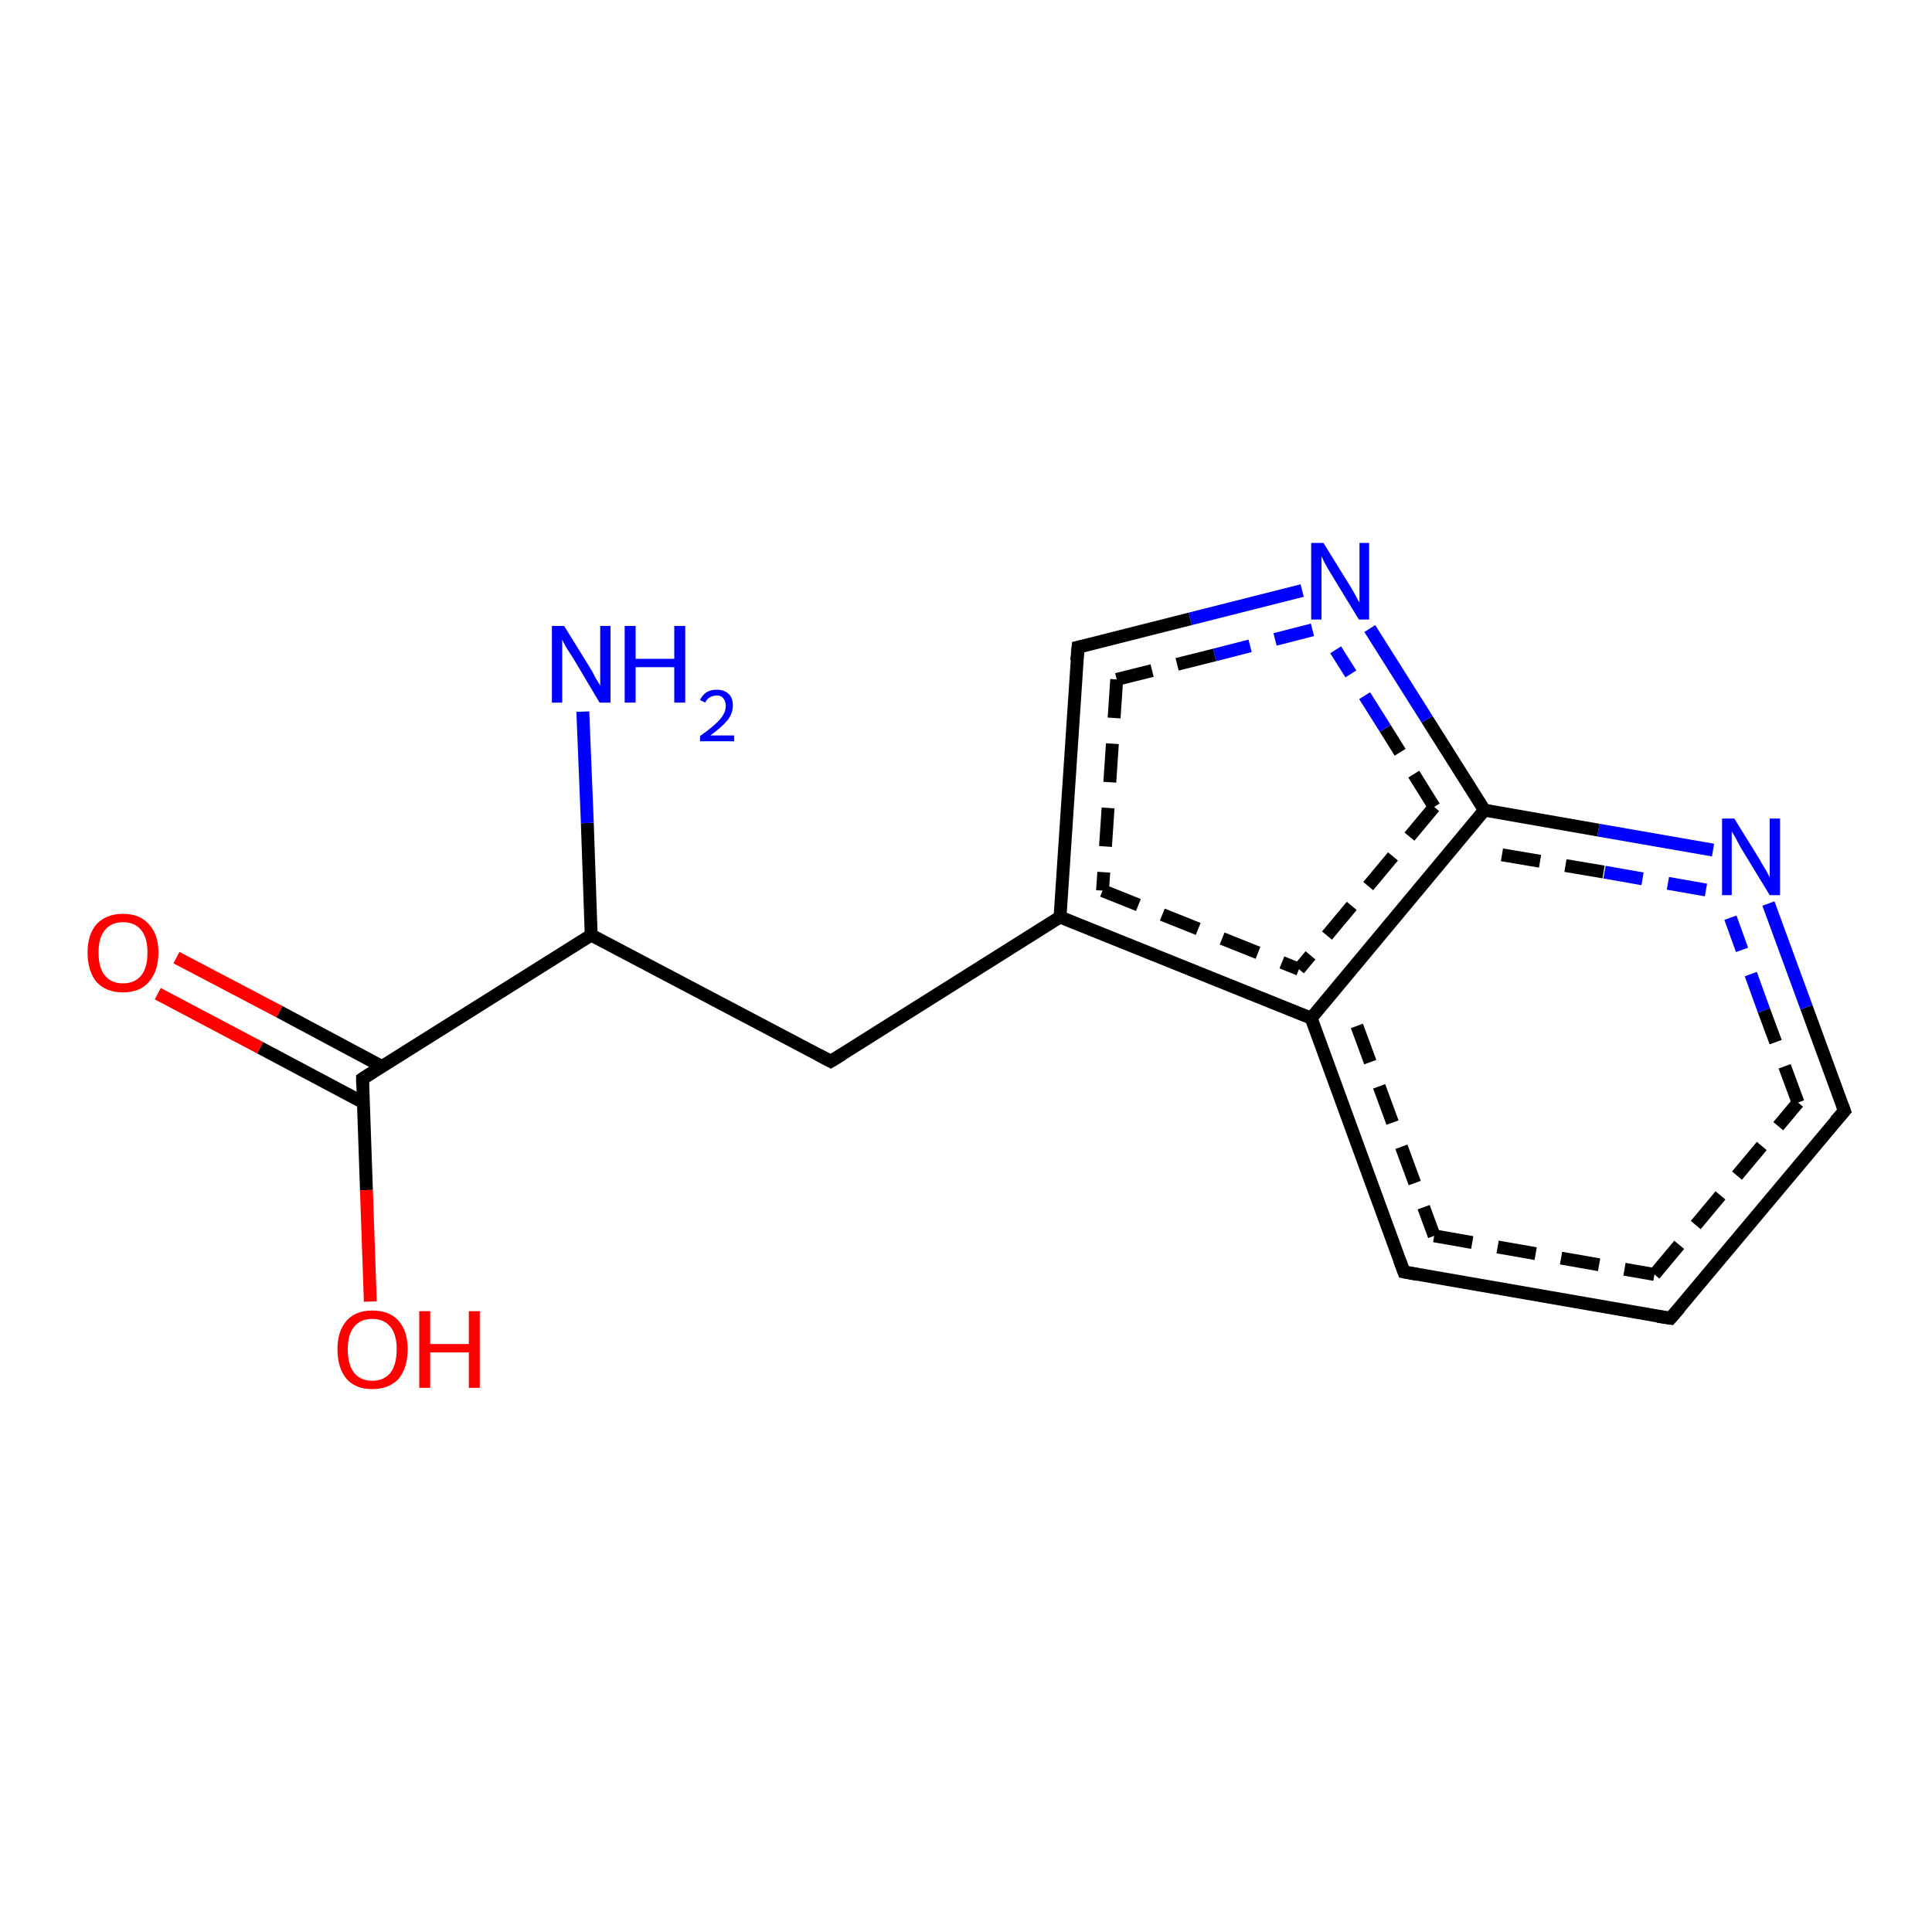 <?xml version='1.0' encoding='iso-8859-1'?>
<svg version='1.1' baseProfile='full'
              xmlns='http://www.w3.org/2000/svg'
                      xmlns:rdkit='http://www.rdkit.org/xml'
                      xmlns:xlink='http://www.w3.org/1999/xlink'
                  xml:space='preserve'
width='300px' height='300px' viewBox='0 0 300 300'>
<!-- END OF HEADER -->
<rect style='opacity:1.0;fill:#FFFFFF;stroke:none' width='300.0' height='300.0' x='0.0' y='0.0'> </rect>
<path class='bond-0 atom-0 atom-1' d='M 27.4,148.7 L 43.4,157.1' style='fill:none;fill-rule:evenodd;stroke:#FF0000;stroke-width:2.0px;stroke-linecap:butt;stroke-linejoin:miter;stroke-opacity:1' />
<path class='bond-0 atom-0 atom-1' d='M 43.4,157.1 L 59.3,165.6' style='fill:none;fill-rule:evenodd;stroke:#000000;stroke-width:2.0px;stroke-linecap:butt;stroke-linejoin:miter;stroke-opacity:1' />
<path class='bond-0 atom-0 atom-1' d='M 24.5,154.3 L 40.4,162.7' style='fill:none;fill-rule:evenodd;stroke:#FF0000;stroke-width:2.0px;stroke-linecap:butt;stroke-linejoin:miter;stroke-opacity:1' />
<path class='bond-0 atom-0 atom-1' d='M 40.4,162.7 L 56.4,171.2' style='fill:none;fill-rule:evenodd;stroke:#000000;stroke-width:2.0px;stroke-linecap:butt;stroke-linejoin:miter;stroke-opacity:1' />
<path class='bond-1 atom-1 atom-2' d='M 56.3,167.5 L 56.9,184.8' style='fill:none;fill-rule:evenodd;stroke:#000000;stroke-width:2.0px;stroke-linecap:butt;stroke-linejoin:miter;stroke-opacity:1' />
<path class='bond-1 atom-1 atom-2' d='M 56.9,184.8 L 57.5,202.1' style='fill:none;fill-rule:evenodd;stroke:#FF0000;stroke-width:2.0px;stroke-linecap:butt;stroke-linejoin:miter;stroke-opacity:1' />
<path class='bond-2 atom-1 atom-3' d='M 56.3,167.5 L 91.8,145.2' style='fill:none;fill-rule:evenodd;stroke:#000000;stroke-width:2.0px;stroke-linecap:butt;stroke-linejoin:miter;stroke-opacity:1' />
<path class='bond-3 atom-3 atom-4' d='M 91.8,145.2 L 91.2,127.8' style='fill:none;fill-rule:evenodd;stroke:#000000;stroke-width:2.0px;stroke-linecap:butt;stroke-linejoin:miter;stroke-opacity:1' />
<path class='bond-3 atom-3 atom-4' d='M 91.2,127.8 L 90.5,110.5' style='fill:none;fill-rule:evenodd;stroke:#0000FF;stroke-width:2.0px;stroke-linecap:butt;stroke-linejoin:miter;stroke-opacity:1' />
<path class='bond-4 atom-3 atom-5' d='M 91.8,145.2 L 129.0,164.8' style='fill:none;fill-rule:evenodd;stroke:#000000;stroke-width:2.0px;stroke-linecap:butt;stroke-linejoin:miter;stroke-opacity:1' />
<path class='bond-5 atom-5 atom-6' d='M 129.0,164.8 L 164.6,142.4' style='fill:none;fill-rule:evenodd;stroke:#000000;stroke-width:2.0px;stroke-linecap:butt;stroke-linejoin:miter;stroke-opacity:1' />
<path class='bond-6 atom-6 atom-7' d='M 164.6,142.4 L 203.6,158.1' style='fill:none;fill-rule:evenodd;stroke:#000000;stroke-width:2.0px;stroke-linecap:butt;stroke-linejoin:miter;stroke-opacity:1' />
<path class='bond-6 atom-6 atom-7' d='M 171.2,138.3 L 201.7,150.5' style='fill:none;fill-rule:evenodd;stroke:#000000;stroke-width:2.0px;stroke-linecap:butt;stroke-linejoin:miter;stroke-opacity:1;stroke-dasharray:6,4' />
<path class='bond-7 atom-7 atom-8' d='M 203.6,158.1 L 218.0,197.5' style='fill:none;fill-rule:evenodd;stroke:#000000;stroke-width:2.0px;stroke-linecap:butt;stroke-linejoin:miter;stroke-opacity:1' />
<path class='bond-7 atom-7 atom-8' d='M 210.7,159.3 L 222.7,191.9' style='fill:none;fill-rule:evenodd;stroke:#000000;stroke-width:2.0px;stroke-linecap:butt;stroke-linejoin:miter;stroke-opacity:1;stroke-dasharray:6,4' />
<path class='bond-8 atom-8 atom-9' d='M 218.0,197.5 L 259.4,204.7' style='fill:none;fill-rule:evenodd;stroke:#000000;stroke-width:2.0px;stroke-linecap:butt;stroke-linejoin:miter;stroke-opacity:1' />
<path class='bond-8 atom-8 atom-9' d='M 222.7,191.9 L 256.9,197.9' style='fill:none;fill-rule:evenodd;stroke:#000000;stroke-width:2.0px;stroke-linecap:butt;stroke-linejoin:miter;stroke-opacity:1;stroke-dasharray:6,4' />
<path class='bond-9 atom-9 atom-10' d='M 259.4,204.7 L 286.4,172.5' style='fill:none;fill-rule:evenodd;stroke:#000000;stroke-width:2.0px;stroke-linecap:butt;stroke-linejoin:miter;stroke-opacity:1' />
<path class='bond-9 atom-9 atom-10' d='M 256.9,197.9 L 279.2,171.2' style='fill:none;fill-rule:evenodd;stroke:#000000;stroke-width:2.0px;stroke-linecap:butt;stroke-linejoin:miter;stroke-opacity:1;stroke-dasharray:6,4' />
<path class='bond-10 atom-10 atom-11' d='M 286.4,172.5 L 280.5,156.4' style='fill:none;fill-rule:evenodd;stroke:#000000;stroke-width:2.0px;stroke-linecap:butt;stroke-linejoin:miter;stroke-opacity:1' />
<path class='bond-10 atom-10 atom-11' d='M 280.5,156.4 L 274.6,140.3' style='fill:none;fill-rule:evenodd;stroke:#0000FF;stroke-width:2.0px;stroke-linecap:butt;stroke-linejoin:miter;stroke-opacity:1' />
<path class='bond-10 atom-10 atom-11' d='M 279.2,171.2 L 273.9,156.9' style='fill:none;fill-rule:evenodd;stroke:#000000;stroke-width:2.0px;stroke-linecap:butt;stroke-linejoin:miter;stroke-opacity:1;stroke-dasharray:6,4' />
<path class='bond-10 atom-10 atom-11' d='M 273.9,156.9 L 268.7,142.5' style='fill:none;fill-rule:evenodd;stroke:#0000FF;stroke-width:2.0px;stroke-linecap:butt;stroke-linejoin:miter;stroke-opacity:1;stroke-dasharray:6,4' />
<path class='bond-11 atom-11 atom-12' d='M 266.0,132.0 L 248.2,128.9' style='fill:none;fill-rule:evenodd;stroke:#0000FF;stroke-width:2.0px;stroke-linecap:butt;stroke-linejoin:miter;stroke-opacity:1' />
<path class='bond-11 atom-11 atom-12' d='M 248.2,128.9 L 230.5,125.8' style='fill:none;fill-rule:evenodd;stroke:#000000;stroke-width:2.0px;stroke-linecap:butt;stroke-linejoin:miter;stroke-opacity:1' />
<path class='bond-11 atom-11 atom-12' d='M 264.9,138.2 L 249.0,135.4' style='fill:none;fill-rule:evenodd;stroke:#0000FF;stroke-width:2.0px;stroke-linecap:butt;stroke-linejoin:miter;stroke-opacity:1;stroke-dasharray:6,4' />
<path class='bond-11 atom-11 atom-12' d='M 249.0,135.4 L 233.0,132.7' style='fill:none;fill-rule:evenodd;stroke:#000000;stroke-width:2.0px;stroke-linecap:butt;stroke-linejoin:miter;stroke-opacity:1;stroke-dasharray:6,4' />
<path class='bond-12 atom-12 atom-13' d='M 230.5,125.8 L 221.6,111.7' style='fill:none;fill-rule:evenodd;stroke:#000000;stroke-width:2.0px;stroke-linecap:butt;stroke-linejoin:miter;stroke-opacity:1' />
<path class='bond-12 atom-12 atom-13' d='M 221.6,111.7 L 212.7,97.6' style='fill:none;fill-rule:evenodd;stroke:#0000FF;stroke-width:2.0px;stroke-linecap:butt;stroke-linejoin:miter;stroke-opacity:1' />
<path class='bond-12 atom-12 atom-13' d='M 222.7,125.3 L 215.1,113.1' style='fill:none;fill-rule:evenodd;stroke:#000000;stroke-width:2.0px;stroke-linecap:butt;stroke-linejoin:miter;stroke-opacity:1;stroke-dasharray:6,4' />
<path class='bond-12 atom-12 atom-13' d='M 215.1,113.1 L 207.4,100.9' style='fill:none;fill-rule:evenodd;stroke:#0000FF;stroke-width:2.0px;stroke-linecap:butt;stroke-linejoin:miter;stroke-opacity:1;stroke-dasharray:6,4' />
<path class='bond-13 atom-13 atom-14' d='M 202.2,91.7 L 184.8,96.1' style='fill:none;fill-rule:evenodd;stroke:#0000FF;stroke-width:2.0px;stroke-linecap:butt;stroke-linejoin:miter;stroke-opacity:1' />
<path class='bond-13 atom-13 atom-14' d='M 184.8,96.1 L 167.4,100.5' style='fill:none;fill-rule:evenodd;stroke:#000000;stroke-width:2.0px;stroke-linecap:butt;stroke-linejoin:miter;stroke-opacity:1' />
<path class='bond-13 atom-13 atom-14' d='M 203.8,97.8 L 188.6,101.7' style='fill:none;fill-rule:evenodd;stroke:#0000FF;stroke-width:2.0px;stroke-linecap:butt;stroke-linejoin:miter;stroke-opacity:1;stroke-dasharray:6,4' />
<path class='bond-13 atom-13 atom-14' d='M 188.6,101.7 L 173.4,105.5' style='fill:none;fill-rule:evenodd;stroke:#000000;stroke-width:2.0px;stroke-linecap:butt;stroke-linejoin:miter;stroke-opacity:1;stroke-dasharray:6,4' />
<path class='bond-14 atom-12 atom-7' d='M 230.5,125.8 L 203.6,158.1' style='fill:none;fill-rule:evenodd;stroke:#000000;stroke-width:2.0px;stroke-linecap:butt;stroke-linejoin:miter;stroke-opacity:1' />
<path class='bond-14 atom-12 atom-7' d='M 222.7,125.3 L 201.7,150.5' style='fill:none;fill-rule:evenodd;stroke:#000000;stroke-width:2.0px;stroke-linecap:butt;stroke-linejoin:miter;stroke-opacity:1;stroke-dasharray:6,4' />
<path class='bond-15 atom-14 atom-6' d='M 167.4,100.5 L 164.6,142.4' style='fill:none;fill-rule:evenodd;stroke:#000000;stroke-width:2.0px;stroke-linecap:butt;stroke-linejoin:miter;stroke-opacity:1' />
<path class='bond-15 atom-14 atom-6' d='M 173.4,105.5 L 171.2,138.3' style='fill:none;fill-rule:evenodd;stroke:#000000;stroke-width:2.0px;stroke-linecap:butt;stroke-linejoin:miter;stroke-opacity:1;stroke-dasharray:6,4' />
<path d='M 56.3,168.4 L 56.3,167.5 L 58.0,166.4' style='fill:none;stroke:#000000;stroke-width:2.0px;stroke-linecap:butt;stroke-linejoin:miter;stroke-opacity:1;' />
<path d='M 127.1,163.8 L 129.0,164.8 L 130.8,163.7' style='fill:none;stroke:#000000;stroke-width:2.0px;stroke-linecap:butt;stroke-linejoin:miter;stroke-opacity:1;' />
<path d='M 217.3,195.6 L 218.0,197.5 L 220.1,197.9' style='fill:none;stroke:#000000;stroke-width:2.0px;stroke-linecap:butt;stroke-linejoin:miter;stroke-opacity:1;' />
<path d='M 257.4,204.4 L 259.4,204.7 L 260.8,203.1' style='fill:none;stroke:#000000;stroke-width:2.0px;stroke-linecap:butt;stroke-linejoin:miter;stroke-opacity:1;' />
<path d='M 285.0,174.1 L 286.4,172.5 L 286.1,171.7' style='fill:none;stroke:#000000;stroke-width:2.0px;stroke-linecap:butt;stroke-linejoin:miter;stroke-opacity:1;' />
<path d='M 168.3,100.3 L 167.4,100.5 L 167.2,102.6' style='fill:none;stroke:#000000;stroke-width:2.0px;stroke-linecap:butt;stroke-linejoin:miter;stroke-opacity:1;' />
<path class='atom-0' d='M 13.6 147.9
Q 13.6 145.1, 15.0 143.5
Q 16.5 141.9, 19.1 141.9
Q 21.7 141.9, 23.1 143.5
Q 24.6 145.1, 24.6 147.9
Q 24.6 150.8, 23.1 152.5
Q 21.7 154.1, 19.1 154.1
Q 16.5 154.1, 15.0 152.5
Q 13.6 150.8, 13.6 147.9
M 19.1 152.7
Q 20.9 152.7, 21.9 151.5
Q 22.9 150.3, 22.9 147.9
Q 22.9 145.6, 21.9 144.4
Q 20.9 143.2, 19.1 143.2
Q 17.3 143.2, 16.3 144.4
Q 15.3 145.6, 15.3 147.9
Q 15.3 150.3, 16.3 151.5
Q 17.3 152.7, 19.1 152.7
' fill='#FF0000'/>
<path class='atom-2' d='M 52.4 209.5
Q 52.4 206.7, 53.8 205.1
Q 55.2 203.5, 57.8 203.5
Q 60.5 203.5, 61.9 205.1
Q 63.3 206.7, 63.3 209.5
Q 63.3 212.4, 61.9 214.1
Q 60.4 215.7, 57.8 215.7
Q 55.2 215.7, 53.8 214.1
Q 52.4 212.4, 52.4 209.5
M 57.8 214.4
Q 59.6 214.4, 60.6 213.2
Q 61.6 211.9, 61.6 209.5
Q 61.6 207.2, 60.6 206.0
Q 59.6 204.8, 57.8 204.8
Q 56.0 204.8, 55.0 206.0
Q 54.0 207.2, 54.0 209.5
Q 54.0 211.9, 55.0 213.2
Q 56.0 214.4, 57.8 214.4
' fill='#FF0000'/>
<path class='atom-2' d='M 65.1 203.6
L 66.8 203.6
L 66.8 208.7
L 72.8 208.7
L 72.8 203.6
L 74.5 203.6
L 74.5 215.5
L 72.8 215.5
L 72.8 210.0
L 66.8 210.0
L 66.8 215.5
L 65.1 215.5
L 65.1 203.6
' fill='#FF0000'/>
<path class='atom-4' d='M 87.6 97.2
L 91.5 103.5
Q 91.9 104.1, 92.5 105.3
Q 93.2 106.4, 93.2 106.5
L 93.2 97.2
L 94.8 97.2
L 94.8 109.1
L 93.1 109.1
L 89.0 102.2
Q 88.5 101.4, 87.9 100.5
Q 87.4 99.6, 87.3 99.3
L 87.3 109.1
L 85.7 109.1
L 85.7 97.2
L 87.6 97.2
' fill='#0000FF'/>
<path class='atom-4' d='M 97.0 97.2
L 98.7 97.2
L 98.7 102.3
L 104.7 102.3
L 104.7 97.2
L 106.4 97.2
L 106.4 109.1
L 104.7 109.1
L 104.7 103.6
L 98.7 103.6
L 98.7 109.1
L 97.0 109.1
L 97.0 97.2
' fill='#0000FF'/>
<path class='atom-4' d='M 108.7 108.7
Q 109.0 108.0, 109.7 107.5
Q 110.3 107.1, 111.3 107.1
Q 112.5 107.1, 113.2 107.8
Q 113.8 108.4, 113.8 109.6
Q 113.8 110.7, 113.0 111.8
Q 112.1 112.9, 110.3 114.2
L 114.0 114.2
L 114.0 115.1
L 108.7 115.1
L 108.7 114.3
Q 110.1 113.3, 111.0 112.5
Q 111.9 111.7, 112.3 111.0
Q 112.7 110.3, 112.7 109.6
Q 112.7 108.9, 112.3 108.4
Q 112.0 108.0, 111.3 108.0
Q 110.7 108.0, 110.2 108.3
Q 109.8 108.5, 109.5 109.1
L 108.7 108.7
' fill='#0000FF'/>
<path class='atom-11' d='M 269.3 127.1
L 273.2 133.4
Q 273.5 134.0, 274.2 135.1
Q 274.8 136.2, 274.8 136.3
L 274.8 127.1
L 276.4 127.1
L 276.4 139.0
L 274.8 139.0
L 270.6 132.1
Q 270.1 131.3, 269.6 130.3
Q 269.1 129.4, 268.9 129.1
L 268.9 139.0
L 267.4 139.0
L 267.4 127.1
L 269.3 127.1
' fill='#0000FF'/>
<path class='atom-13' d='M 205.5 84.3
L 209.4 90.6
Q 209.8 91.2, 210.4 92.3
Q 211.0 93.5, 211.1 93.5
L 211.1 84.3
L 212.6 84.3
L 212.6 96.2
L 211.0 96.2
L 206.8 89.3
Q 206.3 88.5, 205.8 87.6
Q 205.3 86.6, 205.2 86.4
L 205.2 96.2
L 203.6 96.2
L 203.6 84.3
L 205.5 84.3
' fill='#0000FF'/>
</svg>
